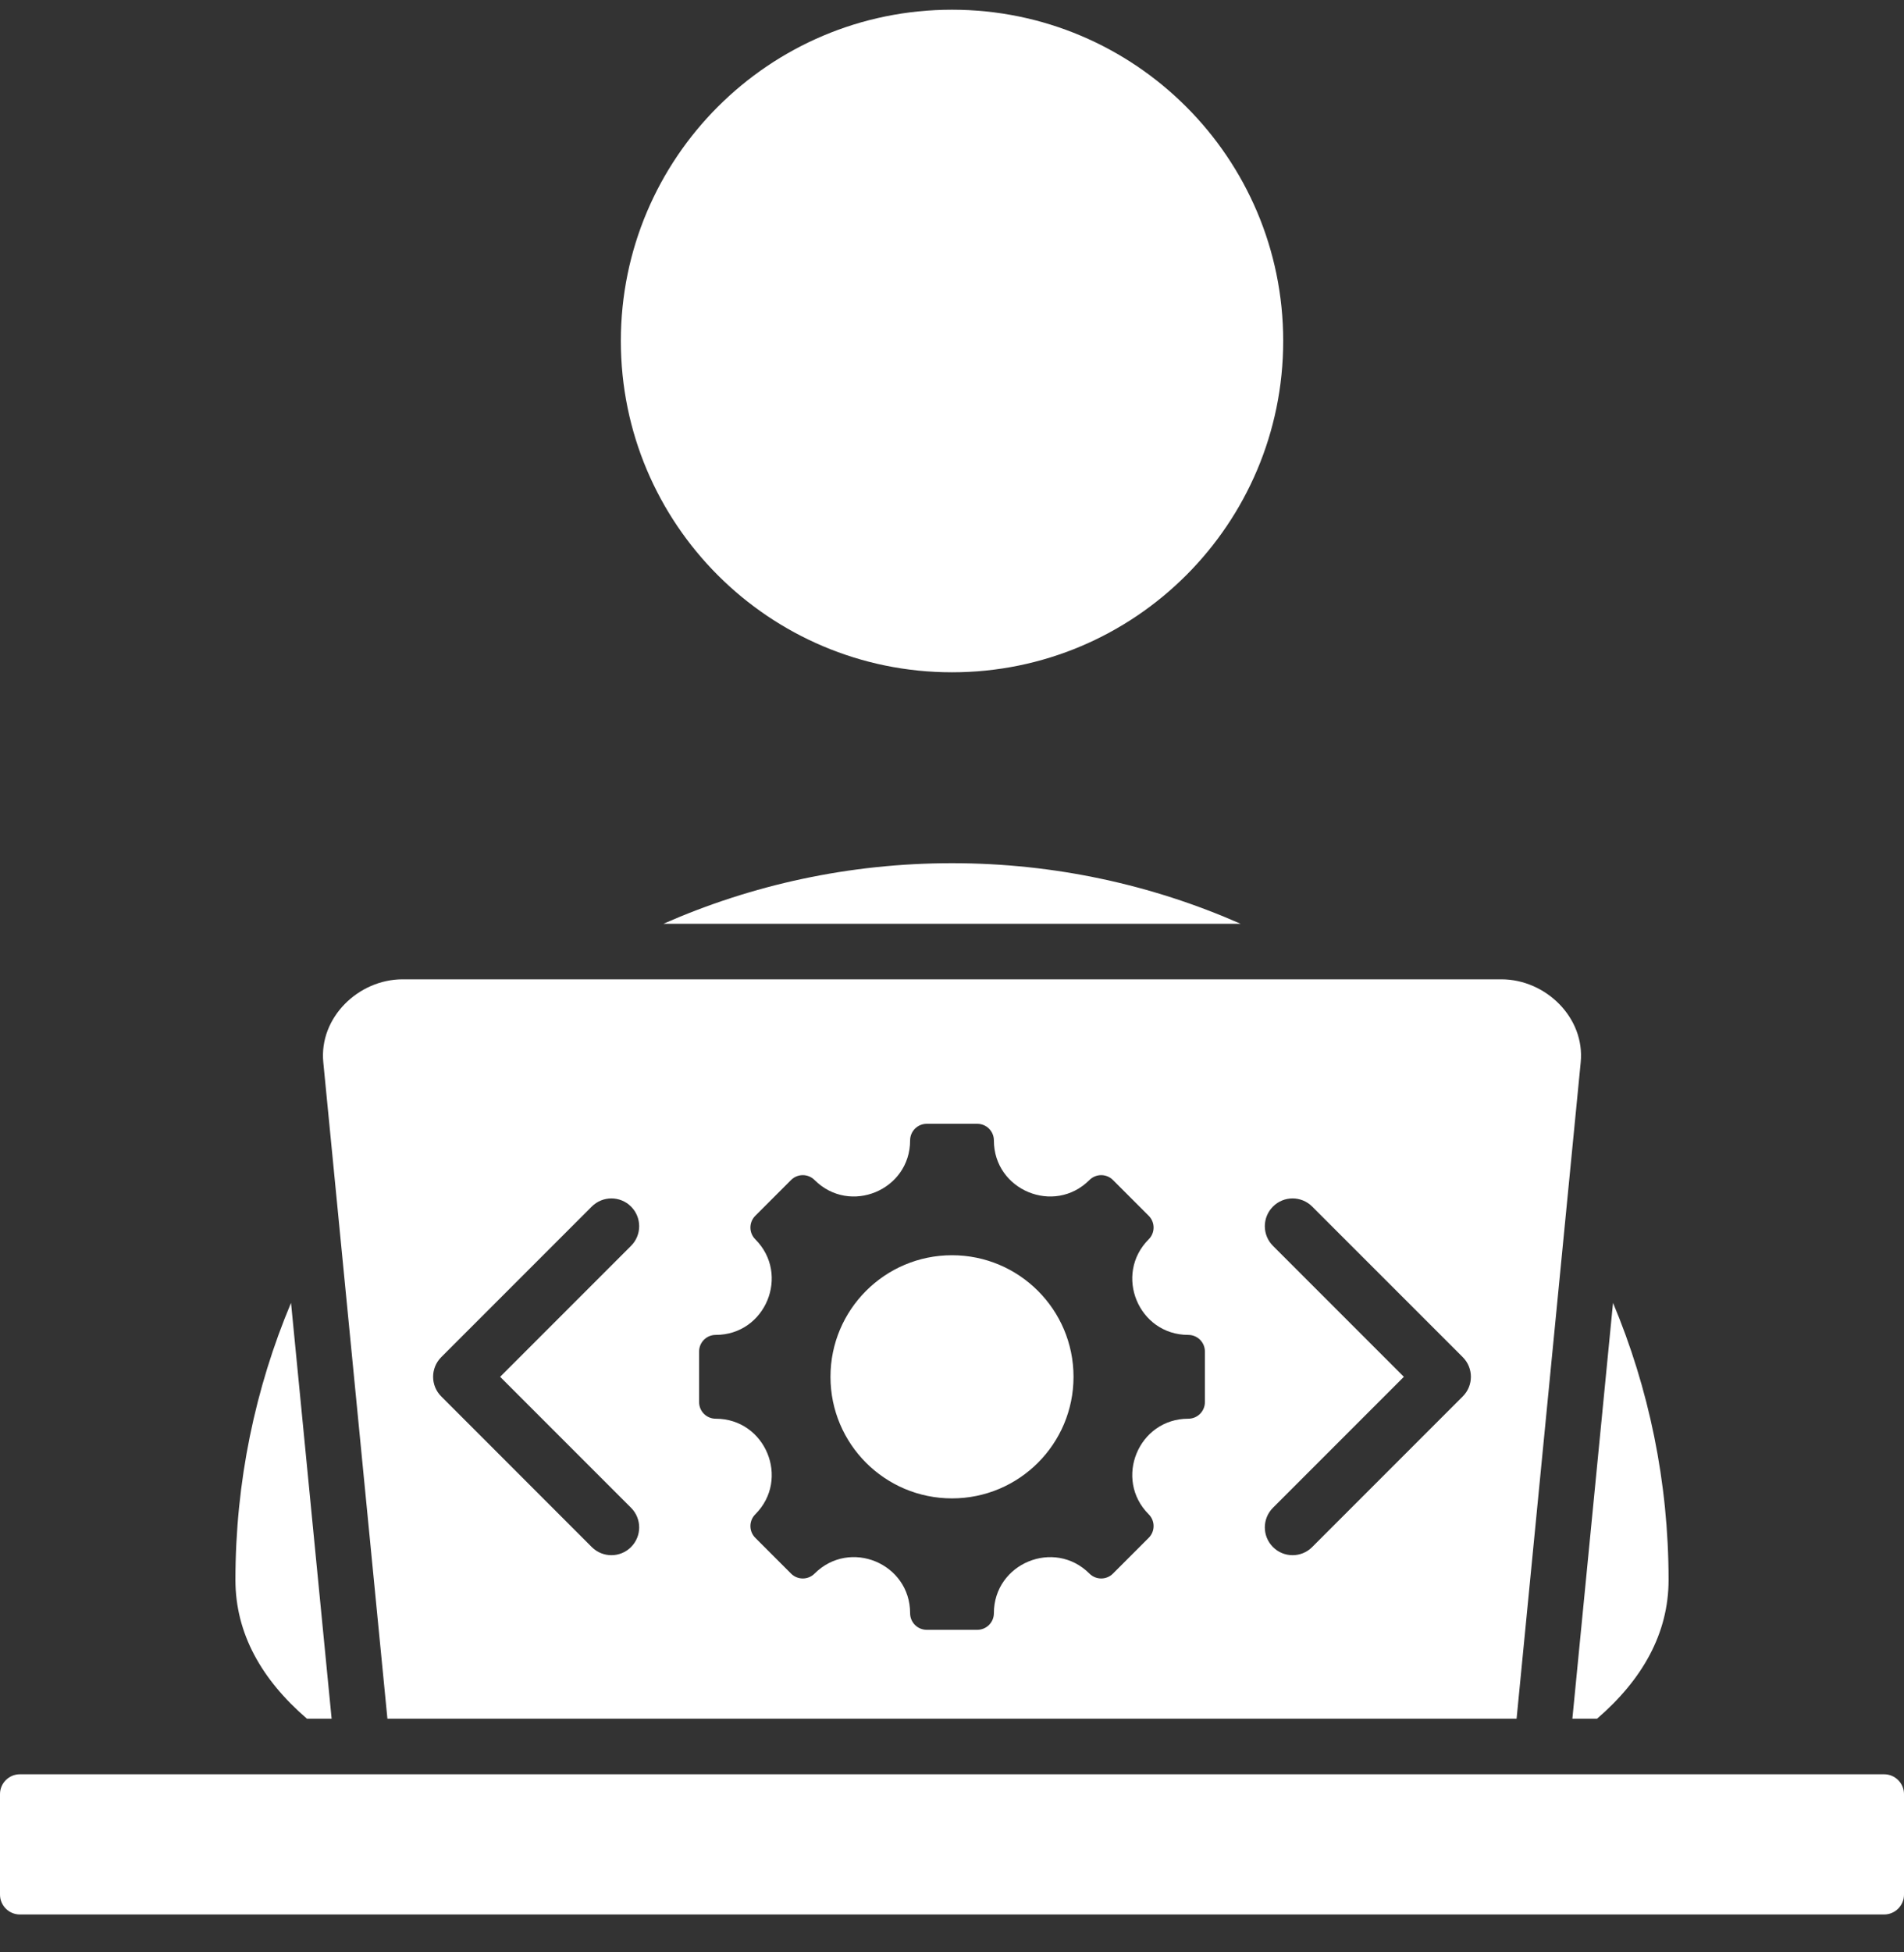 <svg width="40" height="41" viewBox="0 0 40 41" fill="none" xmlns="http://www.w3.org/2000/svg">
<rect x="0" y="0" width="40" height="41" fill="#333333" stroke="none"/>
<path fill-rule="evenodd" clip-rule="evenodd" d="M8.457 20.566H31.543C32.47 20.566 33.3 21.369 33.208 22.309L31.861 36.093H8.139L6.792 22.309C6.7 21.369 7.53 20.566 8.457 20.566ZM0.417 37.26H39.583C39.813 37.26 40 37.447 40 37.677V39.787C40 40.016 39.813 40.204 39.583 40.204H0.417C0.187 40.204 0 40.016 0 39.787V37.677C0 37.447 0.187 37.26 0.417 37.26ZM35.054 33.18C35.054 31.117 34.638 29.15 33.887 27.36L33.033 36.093H33.551C34.502 35.274 35.054 34.303 35.054 33.18ZM6.449 36.093H6.967L6.114 27.36C5.362 29.15 4.946 31.117 4.946 33.18C4.946 34.303 5.497 35.274 6.449 36.093ZM13.938 19.399C15.793 18.582 17.843 18.127 20 18.127C22.158 18.127 24.208 18.582 26.063 19.399H13.938ZM13.043 7.16C13.043 11.003 16.158 14.118 20 14.118C23.843 14.118 26.958 11.003 26.958 7.16C26.958 3.319 23.843 0.204 20 0.204C16.158 0.204 13.043 3.319 13.043 7.16ZM24.964 29.793C25.157 29.793 25.313 29.637 25.313 29.444V28.382C25.313 28.189 25.157 28.033 24.964 28.033C23.918 28.033 23.393 26.765 24.133 26.025C24.269 25.889 24.269 25.668 24.133 25.532L23.381 24.78C23.245 24.644 23.024 24.644 22.888 24.78C22.148 25.52 20.88 24.995 20.88 23.949C20.88 23.756 20.724 23.6 20.531 23.6H19.469C19.276 23.6 19.12 23.756 19.12 23.949C19.12 24.995 17.852 25.52 17.112 24.78C16.976 24.644 16.755 24.644 16.619 24.78L15.867 25.532C15.731 25.668 15.731 25.889 15.867 26.025C16.607 26.765 16.082 28.033 15.036 28.033C14.843 28.033 14.687 28.189 14.687 28.382V29.444C14.687 29.637 14.843 29.793 15.036 29.793C16.082 29.793 16.607 31.061 15.867 31.801C15.731 31.937 15.731 32.158 15.867 32.294L16.619 33.046C16.755 33.182 16.976 33.182 17.112 33.046C17.853 32.305 19.12 32.83 19.12 33.877C19.12 34.07 19.276 34.226 19.469 34.226H20.531C20.724 34.226 20.88 34.07 20.88 33.877C20.88 32.831 22.148 32.306 22.888 33.046C23.024 33.182 23.245 33.182 23.381 33.046L24.133 32.294C24.269 32.158 24.269 31.937 24.133 31.801C23.393 31.061 23.918 29.793 24.964 29.793ZM20 26.36C18.59 26.36 17.447 27.503 17.447 28.913C17.447 30.323 18.59 31.466 20 31.466C21.41 31.466 22.553 30.323 22.553 28.913C22.553 27.503 21.41 26.36 20 26.36ZM27.567 32.488L30.73 29.325C30.958 29.098 30.958 28.728 30.73 28.5L27.567 25.338C27.34 25.11 26.97 25.11 26.743 25.338C26.515 25.566 26.515 25.935 26.743 26.163L29.493 28.913L26.743 31.663C26.515 31.891 26.515 32.26 26.743 32.488C26.97 32.716 27.34 32.716 27.567 32.488ZM13.257 31.663L10.507 28.913L13.257 26.163C13.485 25.935 13.485 25.566 13.257 25.338C13.03 25.11 12.66 25.11 12.432 25.338L9.27 28.5C9.042 28.728 9.042 29.098 9.27 29.325L12.432 32.488C12.66 32.716 13.03 32.716 13.257 32.488C13.485 32.26 13.485 31.891 13.257 31.663Z" fill="white"/>
</svg>
